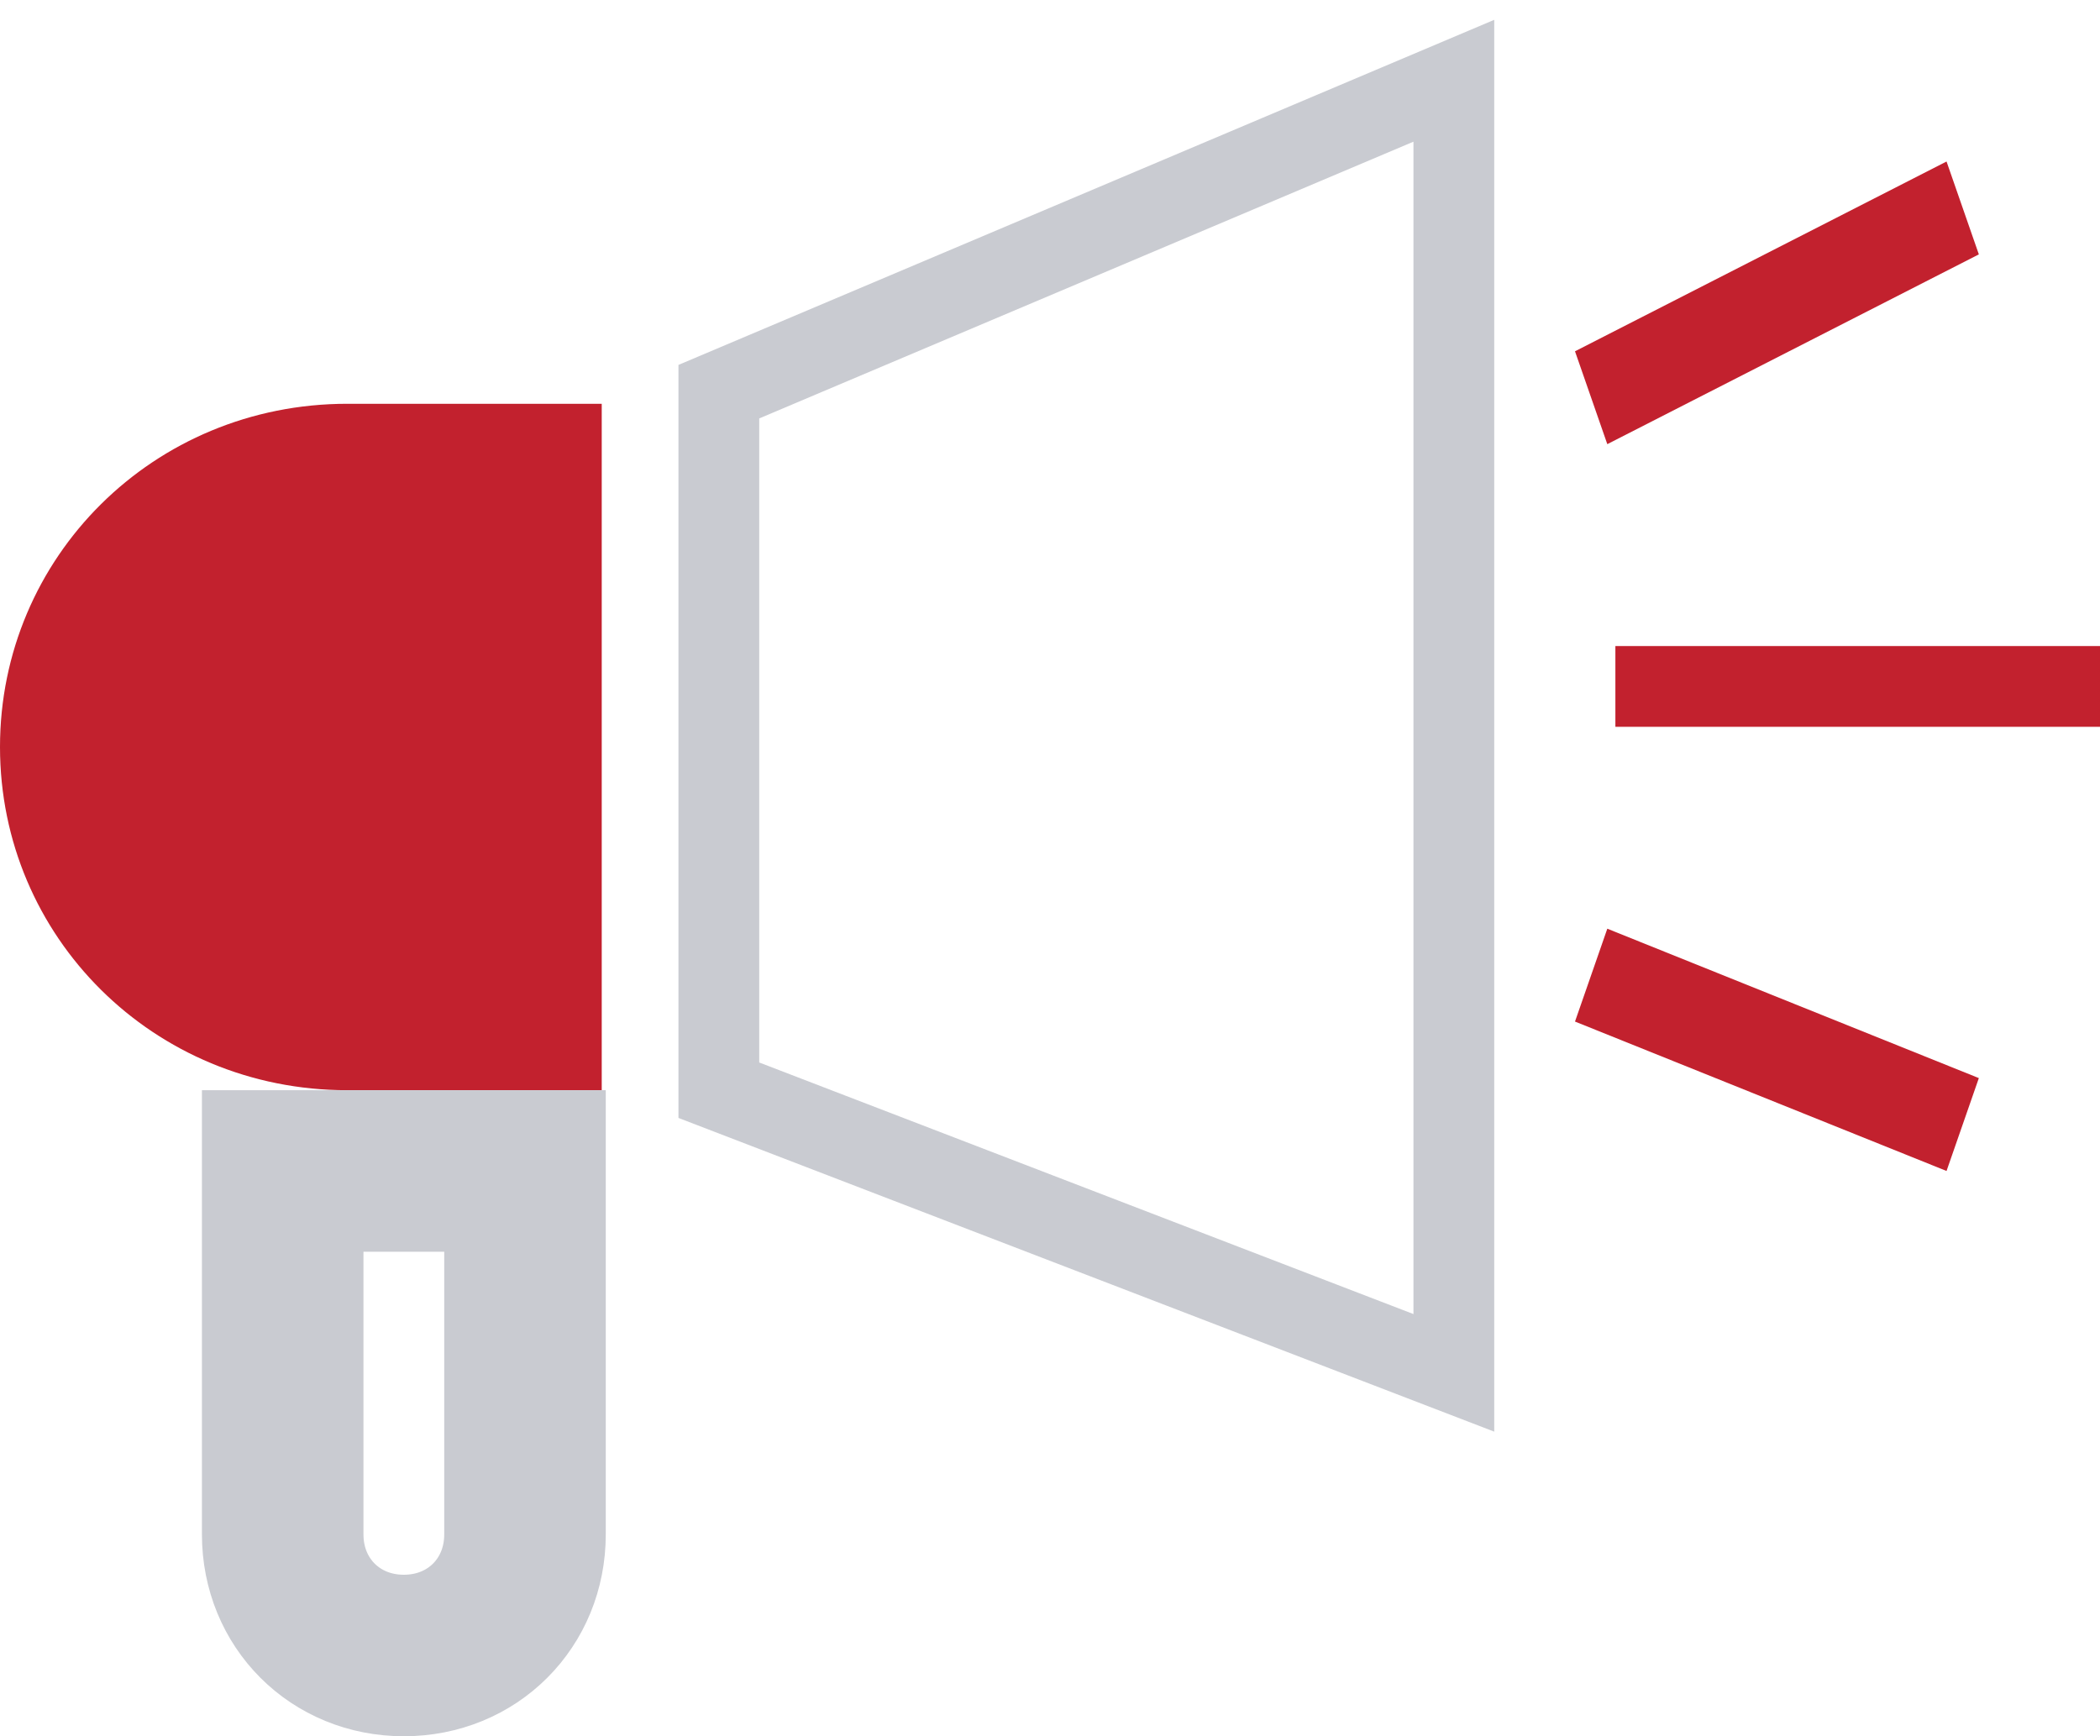 <svg width="52" height="43" viewBox="0 0 52 43" fill="none" xmlns="http://www.w3.org/2000/svg">
	<path d="M14.9 10H8.6C3.8 10 0 13.8 0 18.5C0 23.2 3.8 27 8.6 27H14.9V10Z" fill="#C2212E" />
	<path d="M36 34L17.8 27V9.7L36 2V34Z" stroke="#C9CBD1" stroke-width="2" stroke-miterlimit="100" />
	<path d="M39 8.7L48.2 4L49 6.3L39.8 11L39 8.7Z" fill="#C2212E" />
	<path d="M39 25.3L48.2 29L49 26.7L39.8 23L39 25.3Z" fill="#C2212E" />
	<path d="M40 16H52V18H40V16Z" fill="#C2212E" />
	<path d="M7 29H13V38C13 39.7 11.7 41 10 41C8.3 41 7 39.7 7 38V29Z" stroke="#C9CBD1" stroke-width="4" stroke-miterlimit="100" />
</svg>
